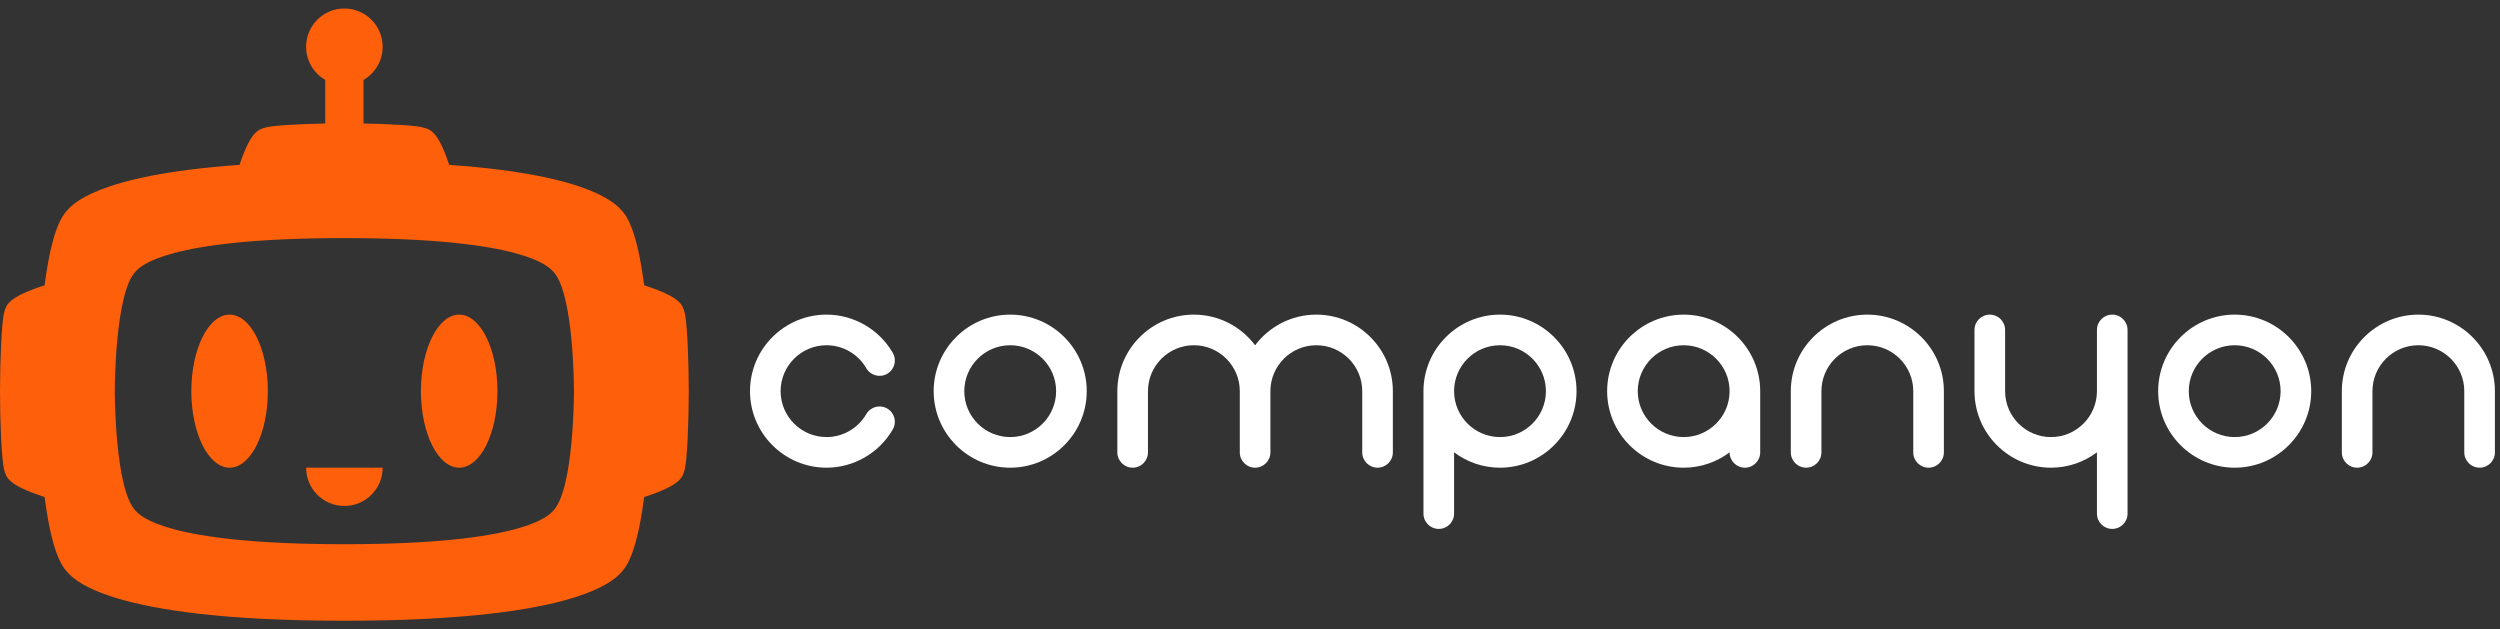 <svg width="147" height="37" viewBox="0 0 147 37" fill="none" xmlns="http://www.w3.org/2000/svg">
<rect x="0" y="0" width="147" height="37" fill="#333333" stroke="none"/>
<g id="Logo">
<g id="Logo_00000152252198802825745780000009429480163290314400_">
<g id="Bot_00000057828370298351796280000015907047044587831727_">
<path id="Shape_00000120552856337946074520000001014916316248591237_" d="M40.259 18.395C40.138 17.957 40.088 17.487 37.877 16.776C37.637 14.904 37.246 13.152 36.603 12.43C36.31 12.1 34.975 10.295 26.415 9.694C25.737 7.66 25.28 7.608 24.855 7.491C24.43 7.374 22.871 7.29 21.375 7.262V4.699C22.047 4.31 22.5 3.583 22.5 2.75C22.5 1.507 21.493 0.5 20.25 0.5C19.007 0.5 18 1.507 18 2.75C18 3.583 18.453 4.309 19.125 4.699V7.262C17.629 7.29 16.07 7.374 15.645 7.491C15.22 7.608 14.763 7.66 14.085 9.694C5.525 10.295 4.19 12.099 3.897 12.43C3.254 13.152 2.863 14.903 2.623 16.776C0.411 17.488 0.362 17.958 0.241 18.395C0.094 18.929 0 21.26 0 23C0 24.74 0.094 27.071 0.241 27.605C0.362 28.043 0.412 28.513 2.623 29.224C2.863 31.096 3.254 32.848 3.897 33.571C4.25 33.967 6.109 36.5 20.25 36.5C34.391 36.5 36.25 33.967 36.603 33.571C37.246 32.848 37.637 31.097 37.877 29.224C40.089 28.512 40.138 28.042 40.259 27.605C40.406 27.071 40.5 24.74 40.5 23C40.5 21.26 40.406 18.929 40.259 18.395ZM32.515 30.047C32.251 30.312 30.856 32 20.25 32C9.644 32 8.249 30.312 7.985 30.047C6.742 28.804 6.75 23 6.75 23C6.75 23 6.742 17.196 7.985 15.953C8.249 15.688 9.644 14 20.25 14C30.856 14 32.251 15.688 32.515 15.953C33.758 17.196 33.75 23 33.75 23C33.75 23 33.758 28.804 32.515 30.047Z" fill="#FE5F0A"/>
<path id="Eye_00000039102408195993181580000007205830020967374262_" d="M13.5 27.5C14.743 27.5 15.75 25.485 15.75 23C15.75 20.515 14.743 18.5 13.5 18.5C12.257 18.5 11.25 20.515 11.25 23C11.25 25.485 12.257 27.5 13.5 27.5Z" fill="#FE5F0A"/>
<path id="Eye_00000063599107127545749460000013832074823972104376_" d="M27 27.5C28.243 27.5 29.25 25.485 29.25 23C29.25 20.515 28.243 18.5 27 18.5C25.757 18.5 24.75 20.515 24.75 23C24.75 25.485 25.757 27.5 27 27.5Z" fill="#FE5F0A"/>
<path id="Mouth_00000147192968133874269390000009028409866689723818_" d="M22.5 27.5C22.5 28.743 21.493 29.75 20.25 29.75C19.007 29.75 18 28.743 18 27.5H22.5Z" fill="#FE5F0A"/>
</g>
<g id="Wordmark_00000016046978725198199690000002322603044741471150_">
<g id="c_00000102514971680961468160000004962251649298293427_">
<path id="Vector" d="M48.6 27.5C46.119 27.5 44.1 25.481 44.1 23C44.1 20.519 46.119 18.5 48.6 18.5C50.2 18.5 51.693 19.362 52.496 20.749C52.745 21.179 52.598 21.73 52.168 21.979C51.737 22.228 51.187 22.08 50.938 21.65C50.456 20.817 49.56 20.3 48.6 20.3C47.111 20.3 45.9 21.511 45.9 23C45.9 24.489 47.111 25.7 48.6 25.7C49.56 25.7 50.456 25.183 50.938 24.349C51.188 23.919 51.737 23.772 52.168 24.021C52.598 24.27 52.745 24.82 52.496 25.25C51.693 26.638 50.2 27.5 48.6 27.5Z" fill="white"/>
</g>
<g id="o_00000095328806958581640210000001953548791857495945_">
<path id="Vector_2" d="M59.4 27.5C56.919 27.5 54.9 25.481 54.9 23C54.9 20.519 56.919 18.5 59.4 18.5C61.881 18.5 63.9 20.519 63.9 23C63.9 25.481 61.881 27.5 59.4 27.5ZM59.4 20.3C57.911 20.3 56.7 21.511 56.7 23C56.7 24.489 57.911 25.7 59.4 25.7C60.889 25.7 62.1 24.489 62.1 23C62.1 21.511 60.889 20.3 59.4 20.3Z" fill="white"/>
</g>
<path id="m_00000108308102080079695830000015911755455944198529_" d="M77.4 18.5C75.929 18.5 74.622 19.209 73.8 20.303C72.978 19.208 71.671 18.5 70.2 18.5C67.719 18.5 65.7 20.519 65.7 23V26.6C65.7 27.097 66.103 27.5 66.6 27.5C67.097 27.5 67.5 27.097 67.5 26.6V23C67.5 21.511 68.711 20.3 70.2 20.3C71.689 20.3 72.9 21.511 72.9 23V26.6C72.9 27.097 73.303 27.5 73.8 27.5C74.297 27.5 74.7 27.097 74.7 26.6V23C74.7 21.511 75.911 20.3 77.4 20.3C78.889 20.3 80.1 21.511 80.1 23V26.6C80.1 27.097 80.503 27.5 81 27.5C81.497 27.5 81.9 27.097 81.9 26.6V23C81.9 20.519 79.881 18.5 77.4 18.5Z" fill="white"/>
<path id="p_00000052070249061638267320000013718582183534966459_" d="M88.2 18.5C85.719 18.5 83.7 20.519 83.7 23V30.2C83.7 30.697 84.103 31.1 84.6 31.1C85.097 31.1 85.5 30.697 85.5 30.2V26.597C86.252 27.163 87.188 27.5 88.2 27.5C90.681 27.5 92.7 25.481 92.7 23C92.7 20.519 90.681 18.5 88.2 18.5ZM88.2 25.7C86.711 25.7 85.5 24.489 85.5 23C85.5 21.511 86.711 20.3 88.2 20.3C89.689 20.3 90.9 21.511 90.9 23C90.9 24.489 89.689 25.7 88.2 25.7Z" fill="white"/>
<path id="a_00000135651127500450421310000002841102887975291071_" d="M99 18.5C96.519 18.5 94.5 20.519 94.5 23C94.5 25.481 96.519 27.5 99 27.5C100.013 27.5 100.948 27.164 101.7 26.597V26.6C101.7 27.097 102.103 27.5 102.6 27.5C103.097 27.5 103.5 27.097 103.5 26.6V23C103.5 20.519 101.481 18.5 99 18.5ZM99 25.7C97.511 25.7 96.3 24.489 96.3 23C96.3 21.511 97.511 20.3 99 20.3C100.489 20.3 101.7 21.511 101.7 23C101.7 24.489 100.489 25.7 99 25.7Z" fill="white"/>
<path id="n_00000132770953222462890070000011284398855346090427_" d="M109.8 18.5C107.319 18.5 105.3 20.519 105.3 23V26.6C105.3 27.097 105.703 27.5 106.2 27.5C106.697 27.5 107.1 27.097 107.1 26.6V23C107.1 21.511 108.311 20.3 109.8 20.3C111.289 20.3 112.5 21.511 112.5 23V26.6C112.5 27.097 112.903 27.5 113.4 27.5C113.897 27.5 114.3 27.097 114.3 26.6V23C114.3 20.519 112.281 18.5 109.8 18.5Z" fill="white"/>
<path id="y_00000153668461281119627520000006119151543251322524_" d="M124.2 18.5C123.703 18.5 123.3 18.903 123.3 19.4V23C123.3 24.489 122.089 25.7 120.6 25.7C119.111 25.7 117.9 24.489 117.9 23V19.4C117.9 18.903 117.497 18.5 117 18.5C116.503 18.5 116.1 18.903 116.1 19.4V23C116.1 25.481 118.119 27.5 120.6 27.5C121.612 27.5 122.548 27.163 123.3 26.597V30.2C123.3 30.697 123.703 31.1 124.2 31.1C124.697 31.1 125.1 30.697 125.1 30.2V23V19.4C125.1 18.903 124.697 18.5 124.2 18.5Z" fill="white"/>
<path id="o_00000163050583316395303650000007233201271366725514_" d="M131.4 27.5C128.919 27.5 126.9 25.481 126.9 23C126.9 20.519 128.919 18.5 131.4 18.5C133.881 18.5 135.9 20.519 135.9 23C135.9 25.481 133.881 27.5 131.4 27.5ZM131.4 20.3C129.911 20.3 128.7 21.511 128.7 23C128.7 24.489 129.911 25.7 131.4 25.7C132.889 25.7 134.1 24.489 134.1 23C134.1 21.511 132.889 20.3 131.4 20.3Z" fill="white"/>
<path id="n_00000165199545582835126650000012159557449961015706_" d="M142.2 18.5C139.719 18.5 137.7 20.519 137.7 23V26.6C137.7 27.097 138.103 27.5 138.6 27.5C139.097 27.5 139.5 27.097 139.5 26.6V23C139.5 21.511 140.711 20.3 142.2 20.3C143.689 20.3 144.9 21.511 144.9 23V26.6C144.9 27.097 145.303 27.5 145.8 27.5C146.297 27.5 146.7 27.097 146.7 26.6V23C146.7 20.519 144.681 18.5 142.2 18.5Z" fill="white"/>
</g>
</g>
</g>
</svg>
